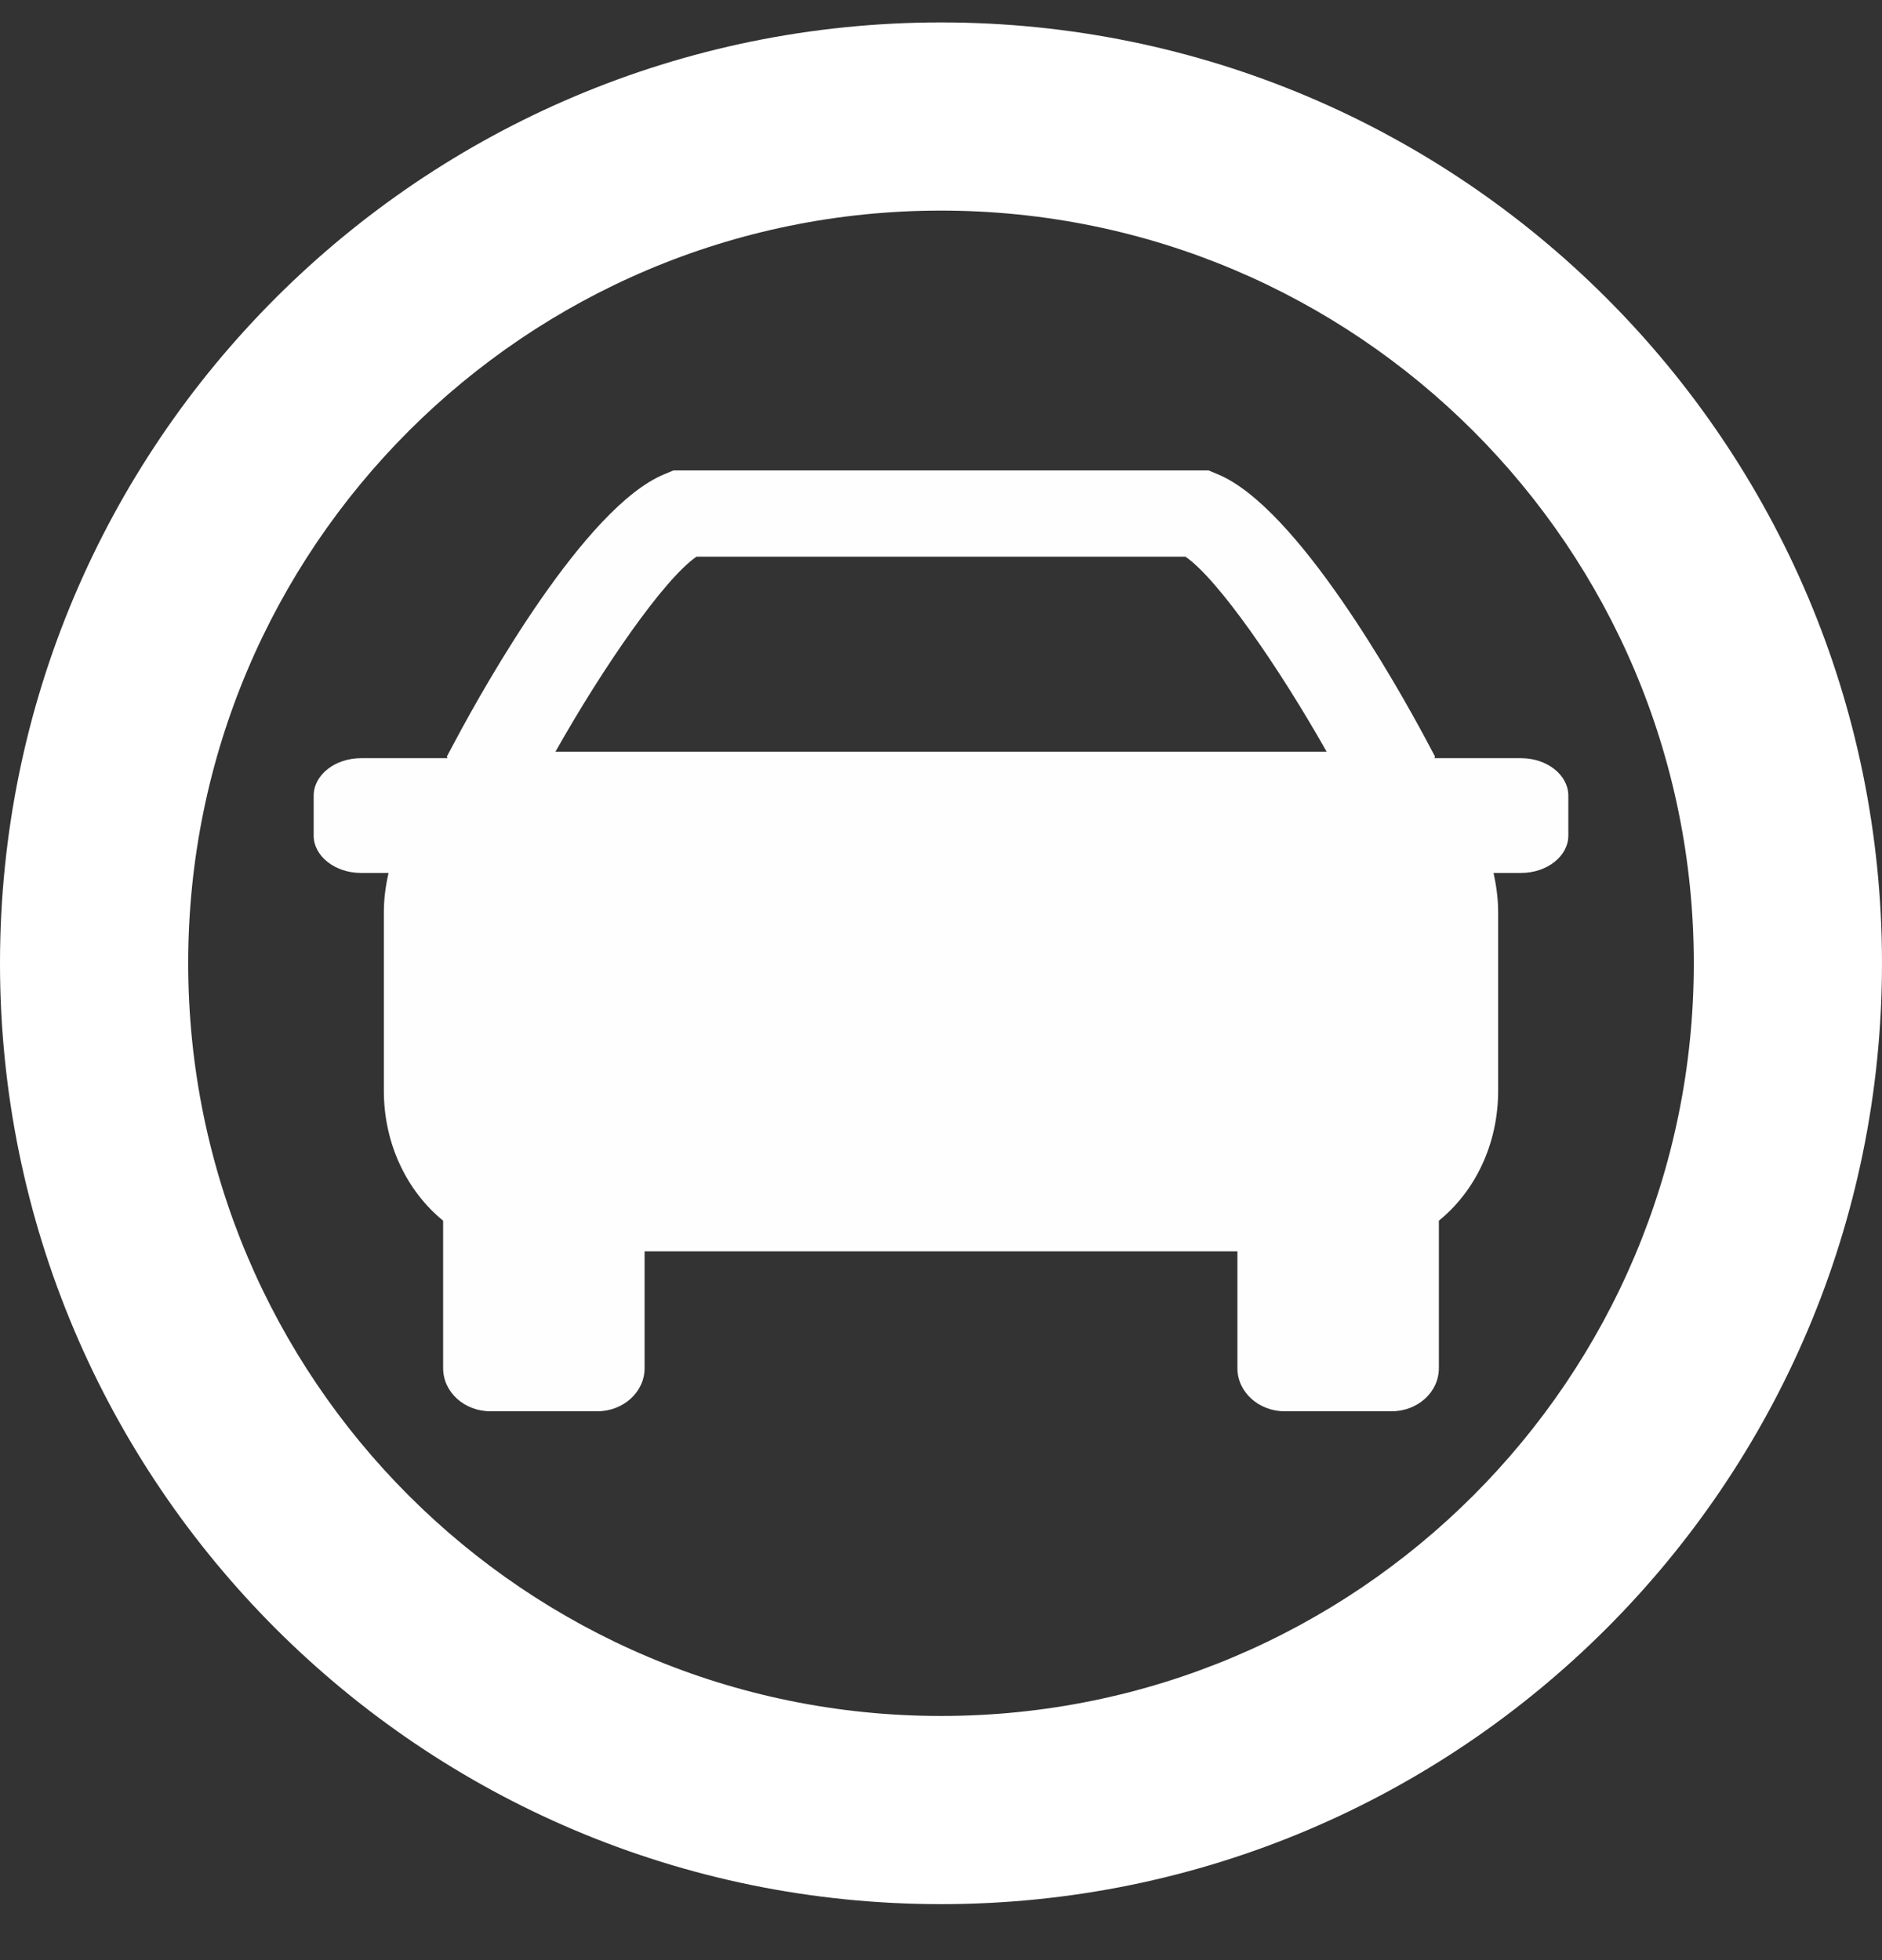 <svg width="24" height="25" viewBox="0 0 24 25" fill="none" xmlns="http://www.w3.org/2000/svg">
<rect x="0" y="0" width="24" height="25" fill="#333333" stroke="none"/>
<path fill-rule="evenodd" clip-rule="evenodd" d="M12 21.886C17.302 21.886 21.6 17.588 21.6 12.286C21.6 6.984 17.302 2.686 12 2.686C6.698 2.686 2.4 6.984 2.4 12.286C2.4 17.588 6.698 21.886 12 21.886ZM12 24.286C18.627 24.286 24 18.913 24 12.286C24 5.658 18.627 0.286 12 0.286C5.373 0.286 0 5.658 0 12.286C0 18.913 5.373 24.286 12 24.286Z" fill="white"/>
<path d="M19.396 9.67H18.292L18.3 9.65L18.182 9.427C17.815 8.743 16.543 6.472 15.532 6.05L15.412 6H8.588L8.468 6.05C7.456 6.472 6.182 8.743 5.817 9.427L5.698 9.65L5.708 9.67H4.605C4.27 9.67 4 9.885 4 10.149V10.657C4 10.918 4.27 11.134 4.605 11.134H4.955C4.918 11.296 4.895 11.462 4.895 11.636V13.912C4.895 14.596 5.194 15.197 5.651 15.569V17.451C5.651 17.754 5.92 18 6.256 18H7.616C7.949 18 8.22 17.754 8.22 17.451V15.96H15.78V17.451C15.78 17.754 16.051 18 16.383 18H17.745C18.08 18 18.349 17.754 18.349 17.451V15.569C18.808 15.197 19.105 14.596 19.105 13.912V11.636C19.105 11.462 19.082 11.296 19.046 11.134H19.396C19.73 11.134 20 10.918 20 10.658V10.149C20 9.885 19.73 9.67 19.396 9.67V9.67ZM8.882 7.1H15.117C15.531 7.383 16.312 8.514 16.918 9.588H7.083C7.688 8.514 8.469 7.383 8.882 7.1V7.1Z" fill="#FEFEFE"/>
</svg>
